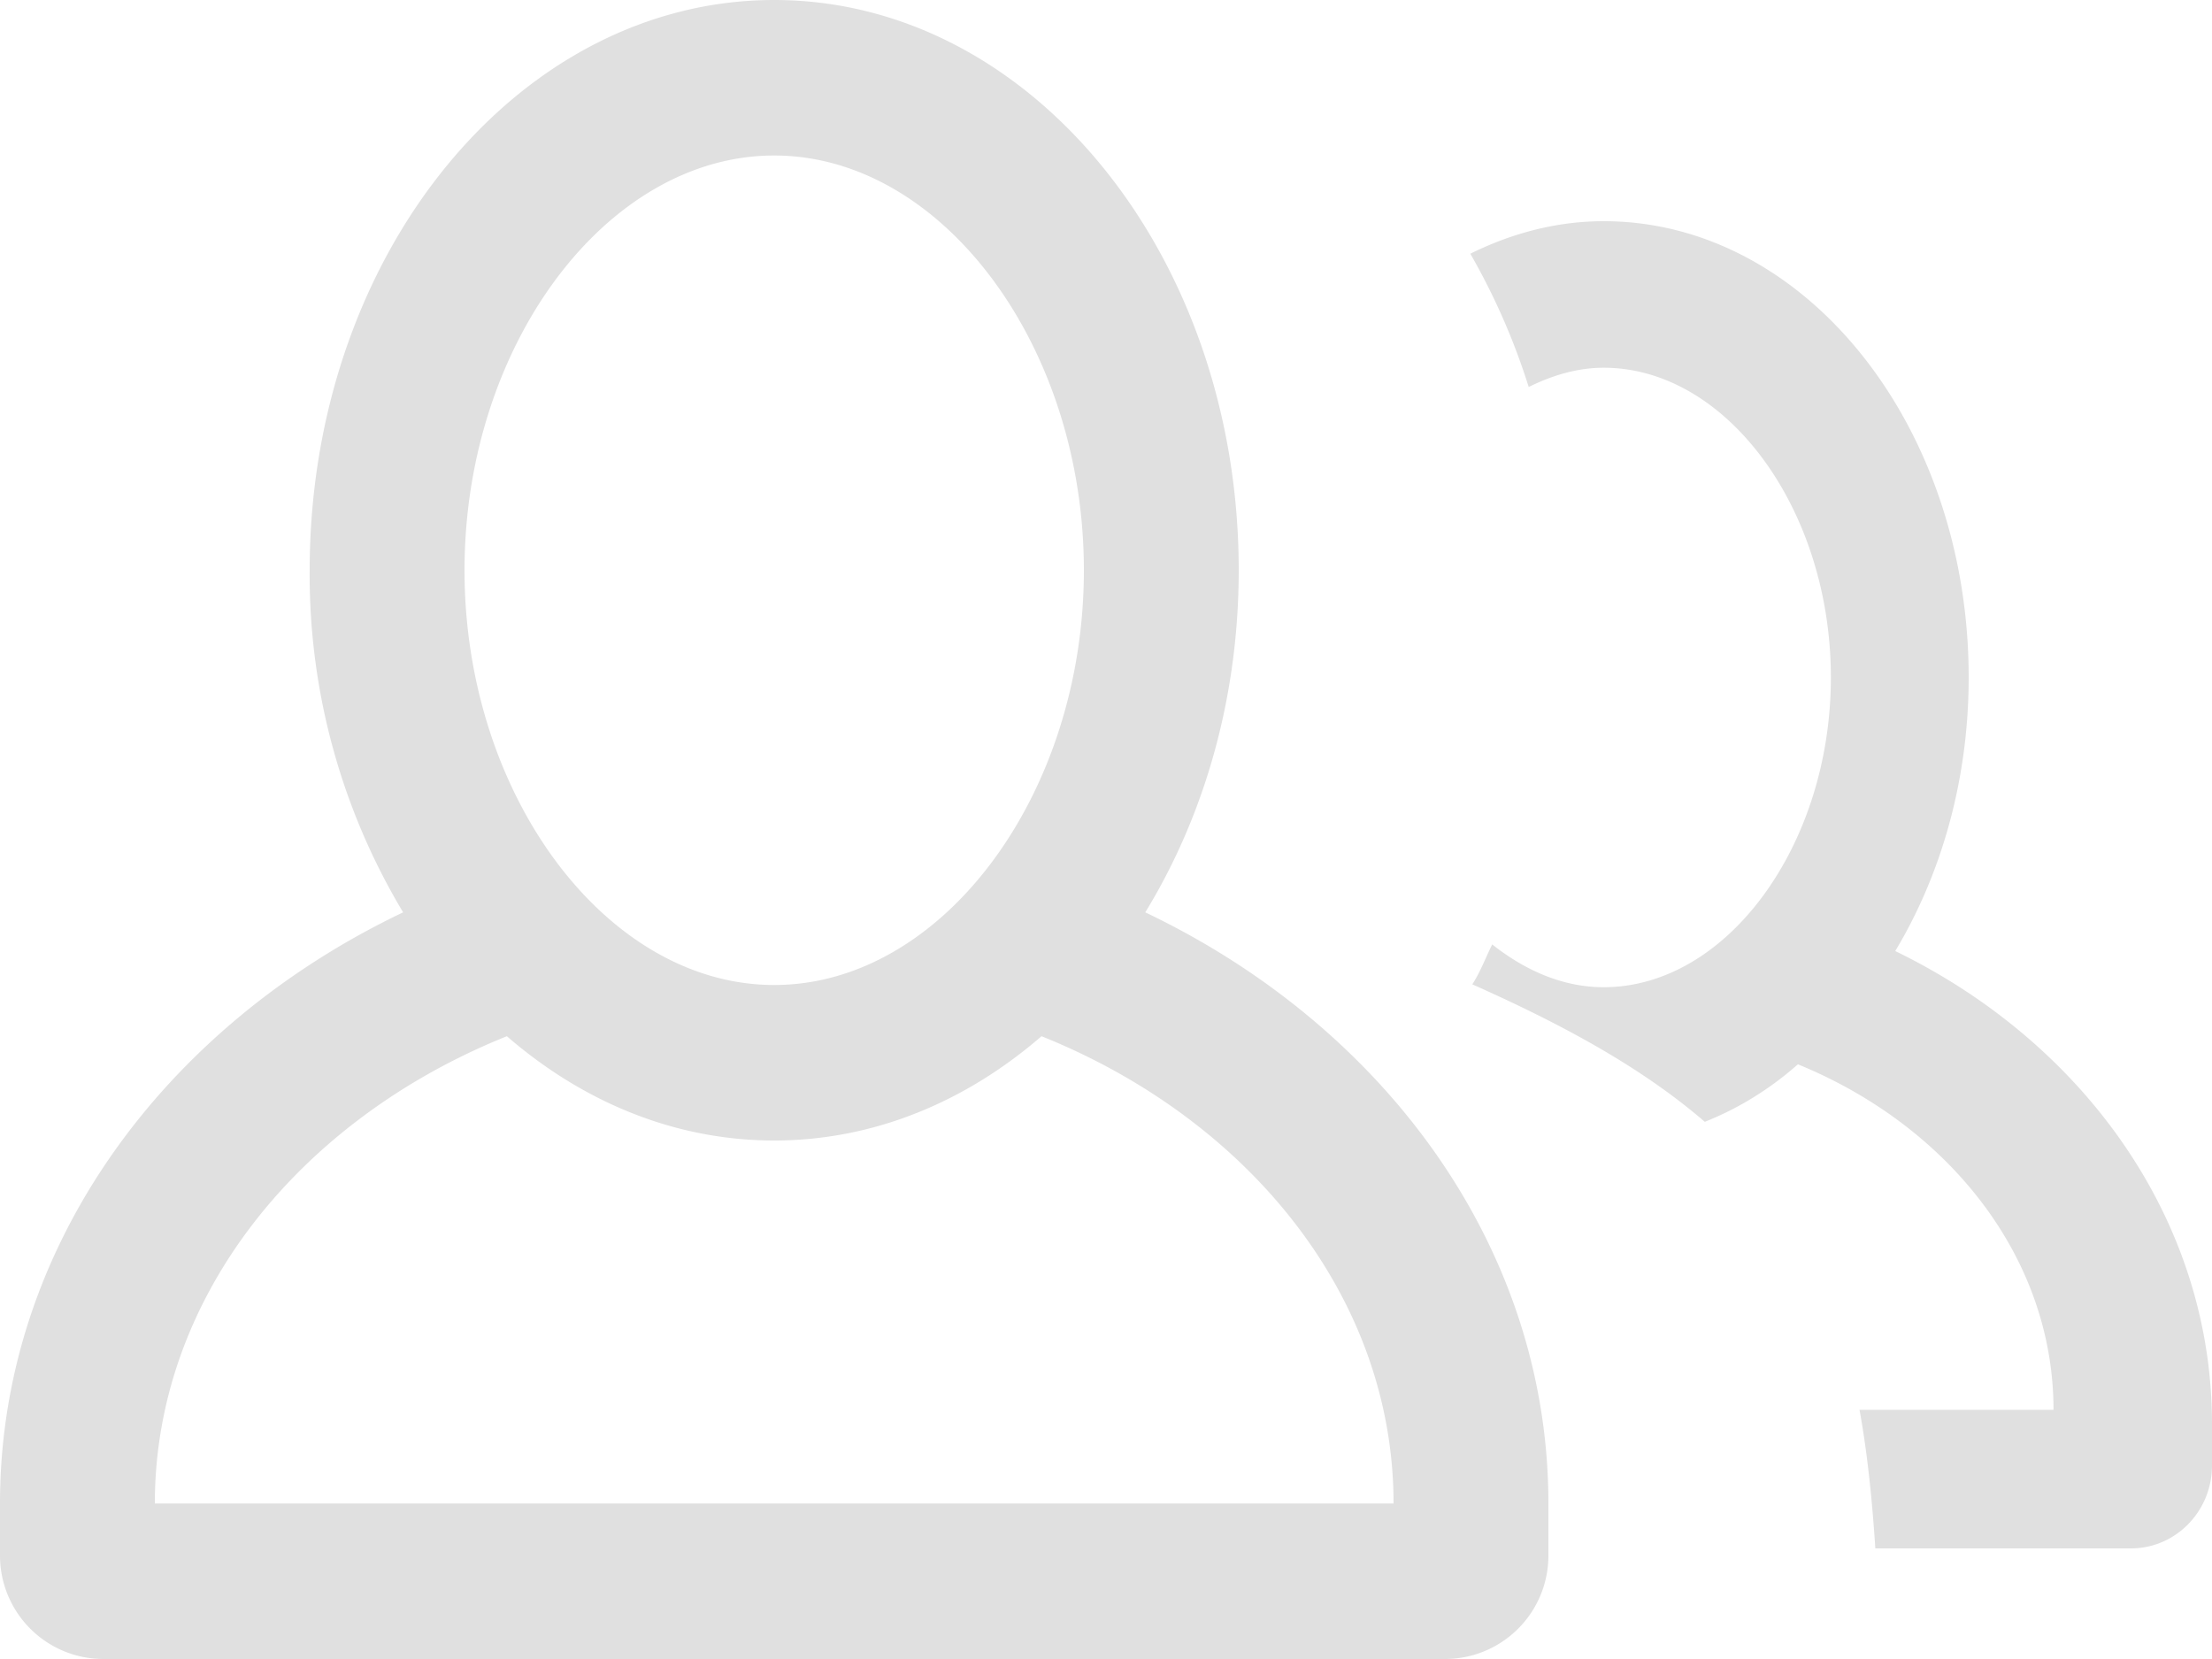 <svg xmlns="http://www.w3.org/2000/svg" xmlns:xlink="http://www.w3.org/1999/xlink" width="20" height="15" viewBox="0 0 20 15"><defs><path id="au1wa" d="M1274.267 173h-2.311c-.03-.46-.075-.88-.143-1.253h1.754c0-1.375-.945-2.565-2.311-3.124-.255.225-.539.4-.842.52-.536-.462-1.214-.848-2.102-1.243.074-.114.12-.241.18-.361.302.239.643.387 1.008.387 1.113 0 2.054-1.283 2.054-2.801 0-1.518-.94-2.8-2.054-2.8-.237 0-.463.068-.678.174a6.06 6.06 0 0 0-.528-1.205c.374-.185.78-.294 1.206-.294 1.823 0 3.3 1.847 3.3 4.125 0 .93-.25 1.785-.664 2.474 1.705.828 2.864 2.43 2.864 4.276v.375c0 .414-.328.75-.733.75zm-5.267-.406v.469a.935.935 0 0 1-.933.937h-12.134a.935.935 0 0 1-.933-.937v-.47c0-2.306 1.475-4.309 3.645-5.344a5.926 5.926 0 0 1-.845-3.093c0-2.848 1.88-5.156 4.2-5.156 2.32 0 4.2 2.308 4.2 5.156 0 1.163-.317 2.231-.845 3.093 2.17 1.035 3.645 3.038 3.645 5.345zm-9.8-8.438c0 2.033 1.282 3.75 2.8 3.75 1.518 0 2.8-1.717 2.8-3.75 0-2.032-1.282-3.75-2.8-3.75-1.518 0-2.8 1.718-2.8 3.75zm8.4 8.438c0-1.86-1.302-3.469-3.183-4.225-.684.592-1.516.943-2.417.943-.9 0-1.733-.35-2.417-.943-1.881.756-3.183 2.364-3.183 4.225z"/></defs><g><g transform="translate(-1255 -159)"><use fill="#e0e0e0" xlink:href="#au1wa"/></g></g></svg>